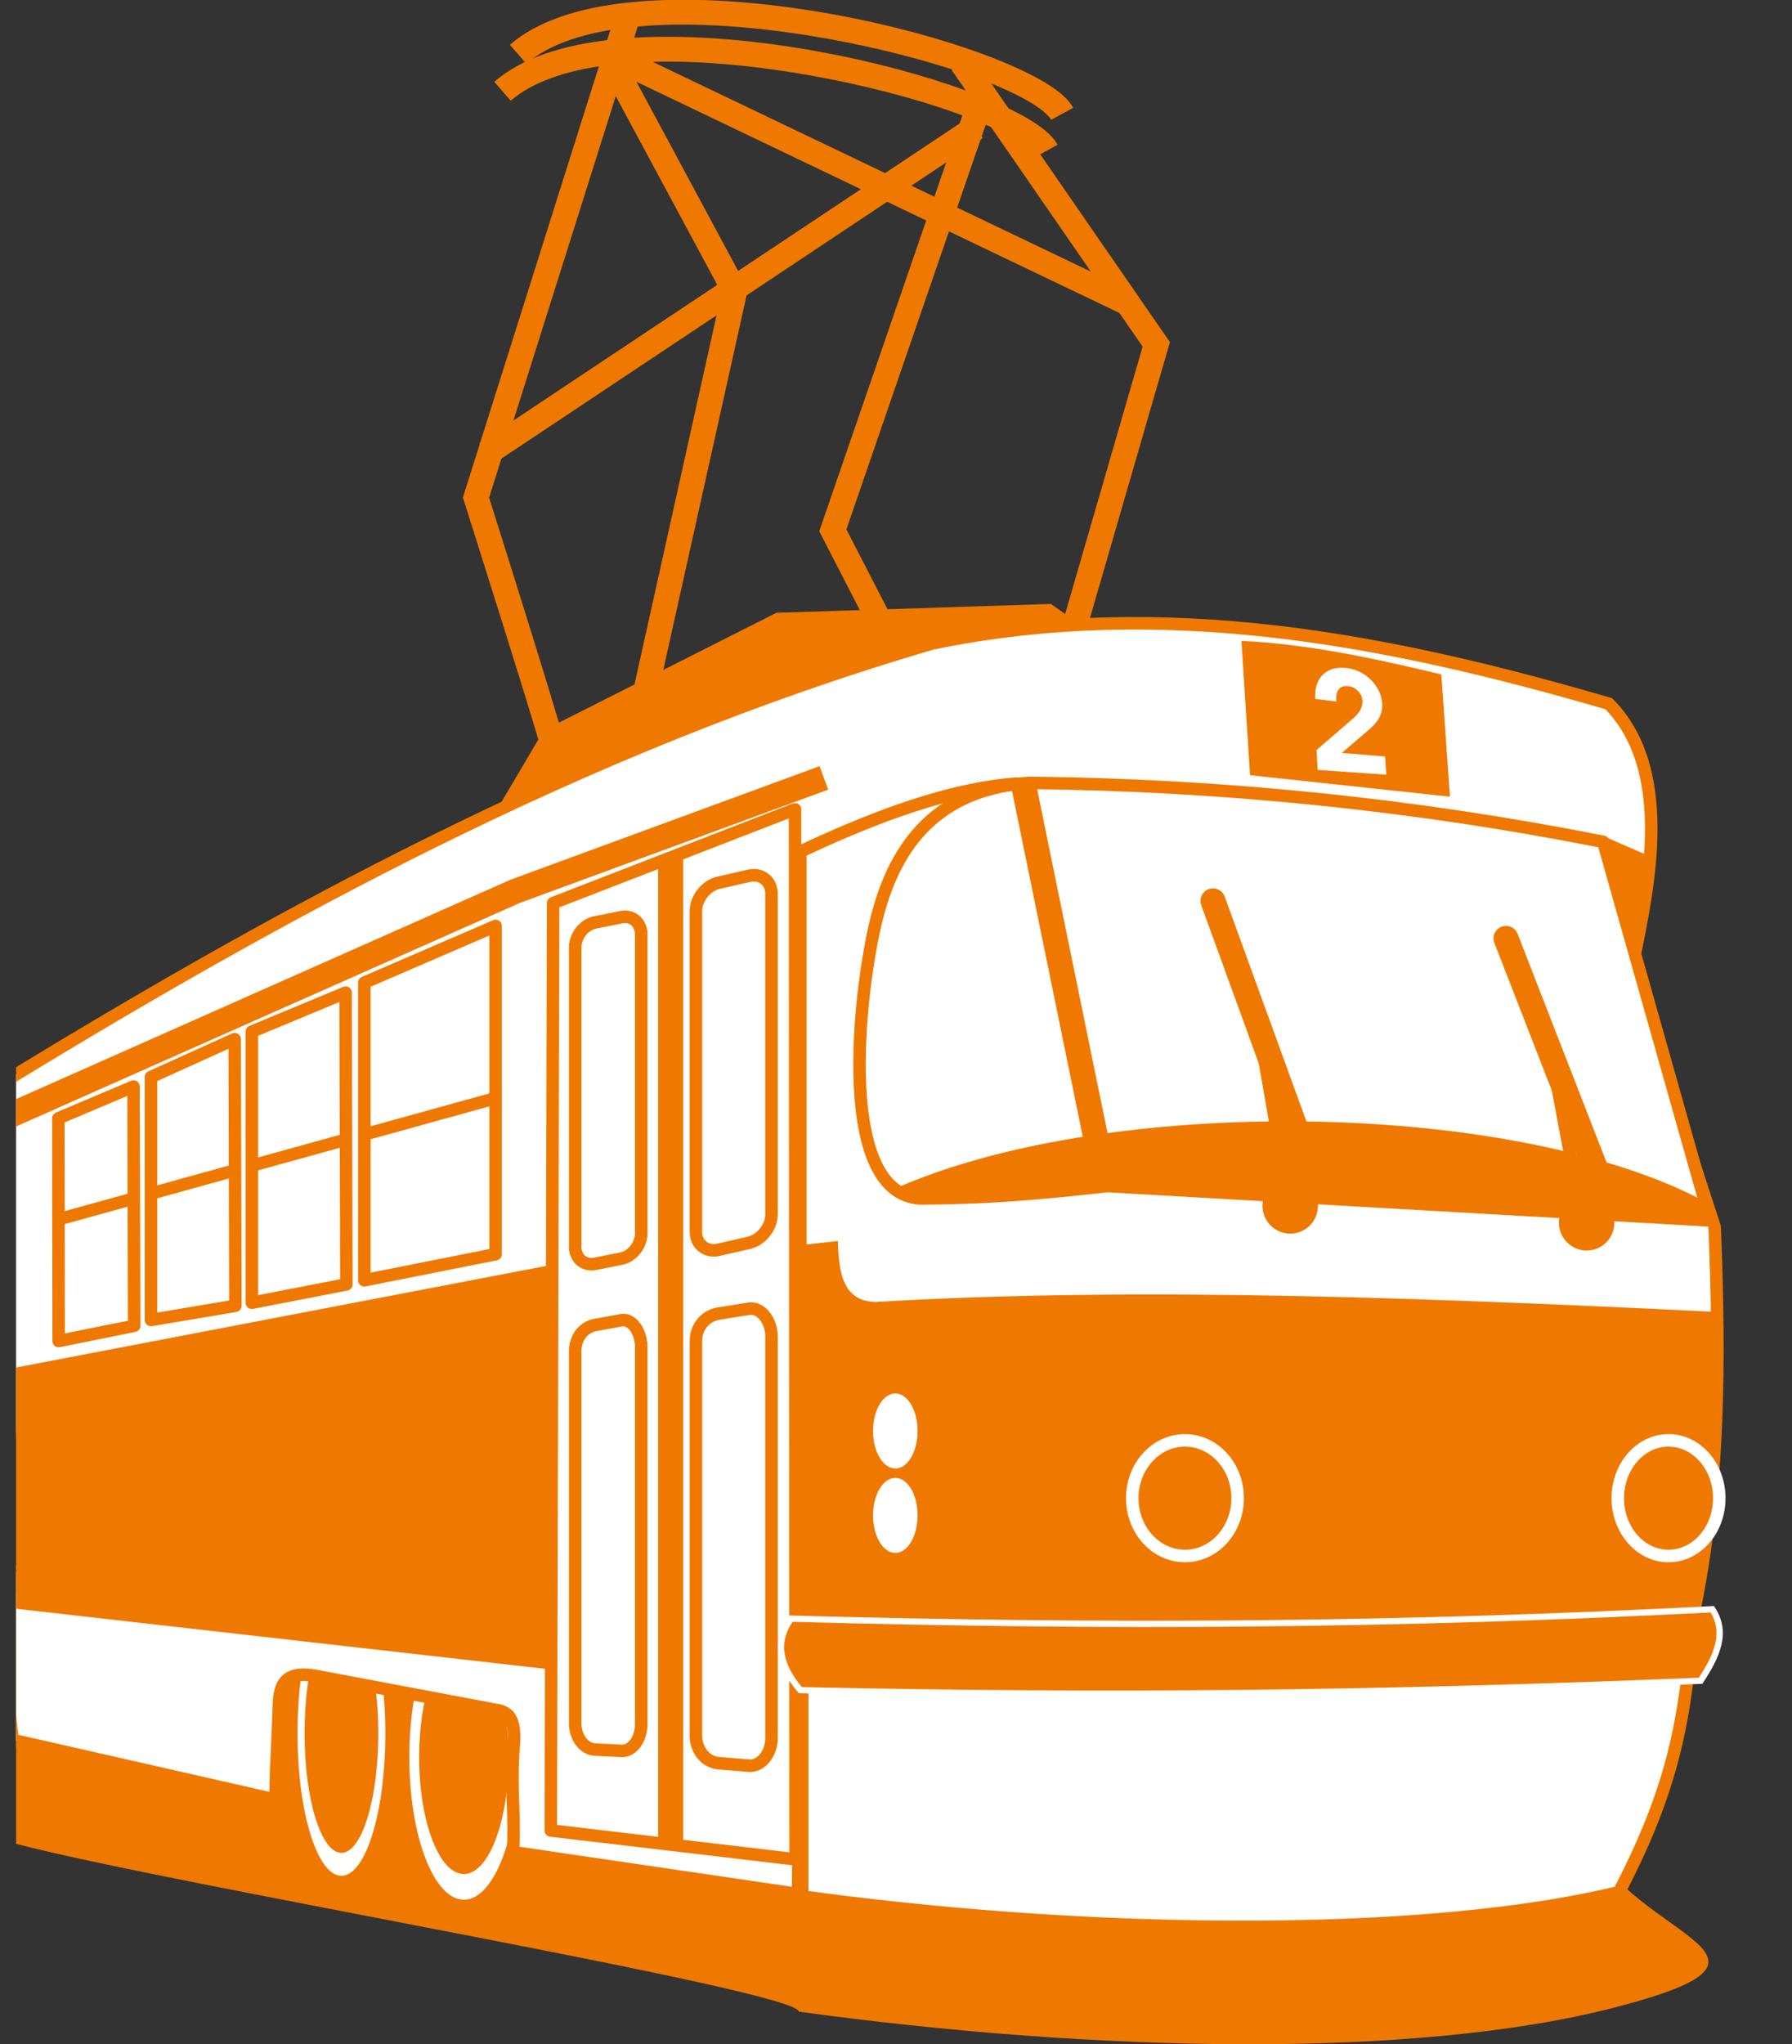 <?xml version="1.0" encoding="UTF-8" standalone="no"?>
<!-- Generator: Adobe Illustrator 10.0, SVG Export Plug-In . SVG Version: 3.0.0 Build 76)  --><svg:svg enable-background="new 0 0 286.021 326.102" height="326.102" i:pageBounds="0 840 592 0" i:rulerOrigin="0 0" i:viewOrigin="153.4893 581.5508" id="svg2" inkscape:version="0.42+devel" overflow="visible" sodipodi:docbase="C:\Documents and Settings\Lumen 2\Desktop" sodipodi:docname="tramway.svg" sodipodi:version="0.32" space="preserve" viewBox="0 0 286.021 326.102" width="286.021" xmlns:cc="http://web.resource.org/cc/" xmlns:dc="http://purl.org/dc/elements/1.1/" xmlns:i="http://ns.adobe.com/AdobeIllustrator/10.0/" xmlns:inkscape="http://www.inkscape.org/namespaces/inkscape" xmlns:ns="http://ns.adobe.com/Variables/1.0/" xmlns:ns0="http://ns.adobe.com/SaveForWeb/1.0/" xmlns:pdf="http://ns.adobe.com/pdf/1.3/" xmlns:rdf="http://www.w3.org/1999/02/22-rdf-syntax-ns#" xmlns:sodipodi="http://inkscape.sourceforge.net/DTD/sodipodi-0.dtd" xmlns:svg="http://www.w3.org/2000/svg" xmlns:x="adobe:ns:meta/" xmlns:xap="http://ns.adobe.com/xap/1.0/" xmlns:xlink="http://www.w3.org/1999/xlink">
  <svg:rect x="0" y="0" width="286.021" height="326.102" fill="#333333" stroke="none"/>
  <svg:defs id="defs237"></svg:defs>
  <sodipodi:namedview bordercolor="#666666" borderopacity="1.0" id="base" inkscape:current-layer="svg2" inkscape:cx="286.64954" inkscape:cy="57.207086" inkscape:pageopacity="0.0" inkscape:pageshadow="2" inkscape:window-height="1144" inkscape:window-width="1600" inkscape:window-x="-4" inkscape:window-y="-4" inkscape:zoom="0.70603027" pagecolor="#ffffff"/>
  <svg:g i:dimmedPercent="50" i:layer="yes" i:rgbTrio="#4F008000FFFF" id="Layer_1">
    <svg:path d="M 127.498,278.632 C 174.811,282.402 205.916,296.989 253.229,293.219 C 261.079,309.472 289.955,311.86 257.871,320.201 C 225.788,328.543 174.53,327.36 127.498,320.902 C 127.498,317.522 26.935,300.558 2.571,294.134 L 2.571,254.221 C 5.353,252.533 9.019,251.492 13.825,251.395 C 49.115,250.688 127.498,284.942 127.498,278.632 z " i:knockout="Off" id="path7" style="fill:#ef7900"/>
    <svg:path d="M 86.876,121.421 C 86.876,120.313 74.111,80.097 74.075,79.981 L 73.881,79.37 L 74.068,78.779 L 98.141,2.496 L 101.954,3.699 L 78.065,79.391 C 79.676,84.477 90.876,119.9 90.876,121.421 L 86.876,121.421 z " i:knockout="Off" id="path9" style="fill:#ef7900"/>
    <svg:path d="M 100.139,114.274 L 115.167,46.718 L 95.865,10.842 L 99.381,8.951 L 119.031,45.477 L 119.381,46.126 L 119.22,46.852 L 104.03,115.133 L 100.139,114.274 z " i:knockout="Off" id="path11" style="fill:#ef7900"/>
    <svg:path d="M 155.17,8.902 L 186.195,53.803 L 186.732,54.58 L 186.467,55.49 L 171.813,106.023 L 167.985,104.914 L 182.376,55.291 L 151.889,11.167 L 155.17,8.902 z " i:knockout="Off" id="path13" style="fill:#ef7900"/>
    <svg:path d="M 141.48,105.56 L 131.155,85.511 L 130.762,84.748 L 131.036,83.948 L 154.684,15.289 L 158.465,16.587 L 135.093,84.446 L 145.025,103.731 L 141.48,105.56 z " i:knockout="Off" id="path15" style="fill:#ef7900"/>
    <svg:path d="M 100.48,8.1 L 181.417,46.824 L 179.698,50.418 L 98.762,11.693 L 100.48,8.1 z " i:knockout="Off" id="path17" style="fill:#ef7900"/>
    <svg:path d="M 76.509,70.705 L 154.649,18.708 L 156.852,22.036 L 78.712,74.033 L 76.509,70.705 z " i:knockout="Off" id="path19" style="fill:#ef7900"/>
    <svg:path d="M 128.039,260.262 C 175.352,264.033 222.665,264.033 269.978,260.262 C 268.991,276.515 265.765,287.701 258.412,301.832 C 228.112,309.246 175.071,308.991 128.039,302.533 C 128.039,287.146 128.039,275.648 128.039,260.262 z " i:knockout="Off" id="path21" style="fill:#ffffff"/>
    <svg:path d="M 128.174,259.271 C 175.415,263.033 222.658,263.031 269.901,259.266 C 270.451,259.223 270.932,259.634 270.975,260.184 C 270.98,260.244 270.978,260.301 270.973,260.359 C 270.473,268.542 269.41,275.458 267.543,282.113 C 265.674,288.782 263.005,295.172 259.299,302.294 C 259.152,302.578 258.885,302.761 258.593,302.815 L 258.444,302.851 C 254.15,303.894 249.422,304.783 244.338,305.523 C 239.248,306.263 233.798,306.856 228.07,307.305 C 198.686,309.611 161.744,308.168 127.906,303.523 C 127.406,303.456 127.043,303.026 127.043,302.535 L 127.039,302.535 L 127.039,260.264 C 127.039,259.712 127.487,259.264 128.039,259.264 C 128.084,259.262 128.13,259.265 128.174,259.271 z M 268.908,261.348 C 222.285,265.003 175.661,265.001 129.039,261.343 L 129.039,301.662 C 162.498,306.194 198.905,307.588 227.913,305.311 C 233.613,304.864 239.02,304.276 244.056,303.543 C 249,302.824 253.584,301.967 257.733,300.969 C 261.272,294.122 263.829,287.968 265.622,281.573 C 267.363,275.36 268.392,268.903 268.908,261.348 z " i:knockout="Off" id="path23" style="fill:#ef7900"/>
    <svg:path d="M 178.705,104.119 L 167.748,96.343 L 123.916,97.757 L 86.801,116.491 L 77.611,132.045 L 178.705,104.119 z " i:knockout="Off" id="path25" style="fill:#ef7900"/>
    <svg:path d="M 54.497,253.762 C 58.369,253.762 61.508,263.94 61.508,276.494 C 61.508,289.05 58.369,299.227 54.497,299.227 C 50.625,299.227 47.486,289.049 47.486,276.494 C 47.486,263.939 50.625,253.762 54.497,253.762" i:knockout="Off" id="path27" style="fill:#ffffff"/>
    <svg:path d="M 54.497,257.413 C 57.747,257.413 60.382,265.956 60.382,276.494 C 60.382,287.032 57.747,295.575 54.497,295.575 C 51.247,295.575 48.612,287.032 48.612,276.494 C 48.612,265.956 51.247,257.413 54.497,257.413" i:knockout="Off" id="path29" style="fill:#ef7900"/>
    <svg:path d="M 74.043,257.586 C 78.854,257.586 82.754,267.764 82.754,280.318 C 82.754,292.874 78.854,303.051 74.043,303.051 C 69.232,303.051 65.332,292.873 65.332,280.318 C 65.332,267.764 69.232,257.586 74.043,257.586" i:knockout="Off" id="path31" style="fill:#ffffff"/>
    <svg:path d="M 74.043,261.687 C 77.986,261.687 81.183,270.029 81.183,280.319 C 81.183,290.61 77.987,298.952 74.043,298.952 C 70.099,298.952 66.903,290.61 66.903,280.319 C 66.903,270.028 70.1,261.687 74.043,261.687" i:knockout="Off" id="path33" style="fill:#ef7900"/>
    <svg:path d="M 2.571,250.665 L 127.795,261.41 L 127.369,302.138 L 81.872,295.452 C 82.236,289.85 81.54,285.986 81.903,279.681 C 82.239,276.175 82.227,273.586 79.779,272.882 C 70.006,271.041 60.233,269.199 50.46,267.359 C 45.645,266.502 44.607,268.484 44.512,272.033 C 44.292,279.161 44.006,281.774 43.972,287.085 L 2.572,277.683 L 2.572,250.665 L 2.571,250.665 z " i:knockout="Off" id="path35" style="fill:#ffffff"/>
    <svg:path d="M 2.571,249.662 L 127.876,260.414 C 128.426,260.459 128.836,260.942 128.79,261.492 L 128.79,261.504 L 128.365,302.147 C 128.361,302.697 127.911,303.139 127.361,303.134 C 127.315,303.134 127.269,303.13 127.225,303.123 L 127.224,303.127 L 81.727,296.44 C 81.198,296.363 80.827,295.882 80.877,295.355 C 81.052,292.631 80.975,290.324 80.894,287.939 C 80.809,285.434 80.721,282.843 80.907,279.626 C 80.909,279.6 80.912,279.573 80.915,279.548 C 81.071,277.903 81.147,276.485 80.912,275.45 C 80.73,274.649 80.325,274.089 79.533,273.851 L 50.288,268.34 L 50.288,268.342 C 48.23,267.976 47.04,268.159 46.403,268.765 C 45.76,269.377 45.549,270.535 45.507,272.055 L 45.507,272.059 L 45.506,272.071 L 45.506,272.084 C 45.411,275.159 45.307,277.351 45.215,279.282 C 45.089,281.923 44.986,284.087 44.967,287.088 C 44.965,287.639 44.517,288.082 43.967,288.08 C 43.893,288.08 43.821,288.071 43.752,288.056 L 43.752,288.058 L 2.57,278.704 L 2.57,273.422 L 2.933,276.741 L 42.988,285.839 C 43.024,283.371 43.114,281.456 43.222,279.189 C 43.316,277.219 43.422,274.984 43.514,272.005 C 43.57,269.98 43.924,268.371 45.027,267.32 C 46.136,266.262 47.873,265.882 50.631,266.374 L 50.631,266.376 L 50.643,266.378 L 79.9,271.891 C 79.952,271.897 80.002,271.908 80.052,271.921 C 81.689,272.393 82.508,273.475 82.858,275.013 C 83.152,276.305 83.073,277.907 82.9,279.733 L 82.899,279.736 C 82.717,282.889 82.803,285.424 82.886,287.877 C 82.96,290.063 83.032,292.183 82.919,294.597 L 126.385,300.985 L 126.788,262.328 L 2.571,251.669 L 2.571,249.662 z " i:knockout="Off" id="path37" style="fill:#ef7900"/>
    <svg:path d="M 2.571,228.443 L 134.551,216.288 L 259.53,164.069 C 257.311,158.259 271.508,127.183 256.775,112.263 C 221.959,102.104 185.974,95.002 148.831,102.636 C 96.241,118.018 48.931,143.16 2.571,171.404 L 2.571,228.443 L 2.571,228.443 z " i:knockout="Off" id="path39" style="fill:#ffffff"/>
    <svg:g id="g41">
      <svg:defs id="defs43">
        <svg:path d="M 2.571,228.443 L 134.551,216.288 L 259.53,164.069 C 257.311,158.259 271.508,127.183 256.775,112.263 C 221.959,102.104 185.974,95.002 148.831,102.636 C 96.241,118.018 48.931,143.16 2.571,171.404 L 2.571,228.443 L 2.571,228.443 z " id="XMLID_1_"/>
      </svg:defs>
      <svg:clipPath id="XMLID_2_">
        <svg:use height="326.102" id="use47" width="286.021" x="0" xlink:href="#XMLID_1_" y="0"/>
      </svg:clipPath>
      <svg:g i:knockout="Off" id="g49">
        <svg:g i:knockout="Off" id="_269603680">
          <svg:path clip-path="url(#XMLID_2_)" d="M 256.429,133.604 L 277.979,142.975 L 268.395,165.015 L 246.845,155.644 L 256.429,133.604 z " i:knockout="Off" id="_269602280" style="fill:#ef7900"/>
        </svg:g>
      </svg:g>
    </svg:g>
    <svg:path d="M 2.571,228.443 L 134.551,216.288 L 259.53,164.069 C 257.311,158.259 271.508,127.183 256.775,112.263 C 221.959,102.104 185.974,95.002 148.831,102.636 C 96.241,118.018 48.931,143.16 2.571,171.404 L 2.571,228.443 L 2.571,228.443 z " i:knockout="Off" id="path53" style="fill:none"/>
    <svg:path d="M 2.571,227.443 L 134.301,215.31 L 258.366,163.473 C 258.059,161.212 258.844,157.408 259.812,152.702 C 262.24,140.91 265.889,123.177 256.236,113.144 C 238.965,108.113 221.406,103.843 203.561,101.769 C 185.675,99.691 167.507,99.821 149.066,103.605 C 121.192,111.761 94.795,122.67 69.228,135.335 C 46.497,146.596 24.428,159.241 2.57,172.57 L 2.57,170.236 C 24.143,157.106 45.924,144.653 68.345,133.546 C 94.011,120.831 120.529,109.875 148.552,101.679 L 148.63,101.659 C 167.318,97.818 185.704,97.682 203.787,99.784 C 221.835,101.882 239.59,106.21 257.051,111.305 L 257.302,111.379 L 257.485,111.563 C 268.103,122.317 264.294,140.821 261.765,153.1 C 260.71,158.221 259.89,162.207 260.46,163.712 L 260.46,163.716 L 260.462,163.721 L 260.799,164.619 L 259.911,164.99 L 134.932,217.208 L 134.799,217.264 L 134.639,217.279 L 2.571,229.443 L 2.571,227.443 z " i:knockout="Off" id="path55" style="fill:#ef7900"/>
    <svg:path d="M 88.122,201.763 L 2.571,218.151 L 2.571,256.631 L 88.802,266.415 L 88.122,201.763 z " i:knockout="Off" id="path57" style="fill:#ef7900"/>
    <svg:path d="M 273.674,195.72 C 274.547,217.297 274.423,237.877 270.307,257.458 C 222.787,259.331 175.268,260.329 127.747,258.206 C 127.747,217.172 127.747,176.887 127.747,135.852 C 142.028,129.117 152.879,125.749 162.171,125.001 C 193.103,127.869 222.88,131.893 253.812,134.761 C 260.547,155.465 266.939,175.016 273.674,195.72 z " i:knockout="Off" id="path59" style="fill:#ffffff"/>
    <svg:g id="g61">
      <svg:defs id="defs63">
        <svg:path d="M 273.674,195.72 C 274.547,217.297 274.423,237.877 270.307,257.458 C 222.787,259.331 175.268,260.329 127.747,258.206 C 127.747,217.172 127.747,176.887 127.747,135.852 C 142.028,129.117 152.879,125.749 162.171,125.001 C 193.103,127.869 222.88,131.893 253.812,134.761 C 260.547,155.465 266.939,175.016 273.674,195.72 z " id="XMLID_3_"/>
      </svg:defs>
      <svg:clipPath id="XMLID_4_">
        <svg:use height="326.102" id="use67" width="286.021" x="0" xlink:href="#XMLID_3_" y="0"/>
      </svg:clipPath>
      <svg:g i:knockout="Off" id="g69">
        <svg:g i:knockout="Off" id="_189020576">
          <svg:path clip-path="url(#XMLID_4_)" d="M 123.631,199.087 C 126.998,198.713 130.366,198.339 133.734,197.965 C 133.851,203.086 134.594,207.58 139.72,207.694 C 182.443,205.154 229.921,207.091 279.661,209.564 L 286.021,263.446 L 106.418,265.691 C 112.156,243.489 117.894,221.288 123.631,199.087 z " i:knockout="Off" id="_189020856" style="fill:#ef7900"/>
        </svg:g>
      </svg:g>
    </svg:g>
    <svg:path d="M 273.674,195.72 C 274.547,217.297 274.423,237.877 270.307,257.458 C 222.787,259.331 175.268,260.329 127.747,258.206 C 127.747,217.172 127.747,176.887 127.747,135.852 C 142.028,129.117 152.879,125.749 162.171,125.001 C 193.103,127.869 222.88,131.893 253.812,134.761 C 260.547,155.465 266.939,175.016 273.674,195.72 z " i:knockout="Off" id="path73" style="fill:none"/>
    <svg:path d="M 274.672,195.72 C 275.108,206.518 275.294,217.07 274.858,227.376 C 274.419,237.721 273.353,247.816 271.284,257.661 C 271.188,258.118 270.794,258.435 270.346,258.453 L 270.346,258.454 C 246.592,259.391 222.825,260.107 199.034,260.326 C 175.249,260.545 151.47,260.263 127.703,259.202 C 127.168,259.18 126.75,258.737 126.75,258.206 L 126.746,258.206 L 126.746,135.852 C 126.746,135.43 127.009,135.069 127.379,134.922 C 134.54,131.547 140.848,129.013 146.533,127.228 C 152.265,125.427 157.373,124.384 162.092,124.005 C 162.173,123.998 162.252,124.003 162.329,124.015 C 177.877,125.458 192.989,127.173 208.1,128.889 C 223.321,130.617 238.541,132.345 253.901,133.769 C 254.309,133.806 254.638,134.086 254.757,134.454 L 254.76,134.453 C 258.127,144.805 261.409,154.869 264.692,164.932 C 267.973,174.995 271.255,185.06 274.623,195.411 C 274.656,195.513 274.671,195.617 274.672,195.72 z M 272.865,227.298 C 273.298,217.084 273.115,206.617 272.683,195.902 C 269.33,185.595 266.061,175.572 262.792,165.549 C 259.576,155.687 256.359,145.825 253.063,135.692 C 237.722,134.261 222.801,132.567 207.881,130.874 C 192.693,129.149 177.505,127.426 162.181,126.003 C 157.627,126.376 152.685,127.39 147.126,129.135 C 141.66,130.852 135.605,133.274 128.745,136.486 L 128.745,257.254 C 152.181,258.28 175.602,258.552 199.017,258.336 C 222.486,258.121 245.981,257.415 269.486,256.494 C 271.431,246.996 272.442,237.265 272.865,227.298 z " i:knockout="Off" id="path75" style="fill:#ef7900"/>
    <svg:path d="M 205.933,187.945 C 208.375,187.945 210.356,189.925 210.356,192.369 C 210.356,194.811 208.376,196.792 205.933,196.792 C 203.49,196.792 201.509,194.812 201.509,192.369 C 201.509,189.926 203.489,187.945 205.933,187.945" i:knockout="Off" id="path77" style="fill:#ef7900"/>
    <svg:path d="M 253.246,190.638 C 255.688,190.638 257.669,192.618 257.669,195.062 C 257.669,197.506 255.689,199.486 253.246,199.486 C 250.803,199.486 248.822,197.506 248.822,195.062 C 248.822,192.618 250.803,190.638 253.246,190.638" i:knockout="Off" id="path79" style="fill:#ef7900"/>
    <svg:path d="M 164.316,124.885 C 195.396,125.22 225.921,128.358 255.892,134.297 C 261.582,154.429 267.274,174.561 272.965,194.693 C 240.888,192.862 208.811,191.032 176.733,189.202 C 165.609,190.429 158.23,191.091 147.106,191.191 C 132.761,190.74 137.353,155.442 140.258,145.279 C 143.599,133.226 150.995,125.727 164.316,124.885 z " i:knockout="Off" id="path81" style="fill:#ffffff"/>
    <svg:g id="g83">
      <svg:defs id="defs85">
        <svg:path d="M 164.316,124.885 C 195.396,125.22 225.921,128.358 255.892,134.297 C 261.582,154.429 267.274,174.561 272.965,194.693 C 240.888,192.862 208.811,191.032 176.733,189.202 C 165.609,190.429 158.23,191.091 147.106,191.191 C 132.761,190.74 137.353,155.442 140.258,145.279 C 143.599,133.226 150.995,125.727 164.316,124.885 z " id="XMLID_5_"/>
      </svg:defs>
      <svg:clipPath id="XMLID_6_">
        <svg:use height="326.102" id="use89" width="286.021" x="0" xlink:href="#XMLID_5_" y="0"/>
      </svg:clipPath>
      <svg:g i:knockout="Off" id="g91">
        <svg:g i:knockout="Off" id="_189021432">
          <svg:path clip-path="url(#XMLID_6_)" d="M 205.388,178.882 C 249.507,178.882 285.274,191.613 285.274,207.319 C 285.274,223.025 249.507,235.757 205.388,235.757 C 161.268,235.757 125.502,223.026 125.502,207.319 C 125.502,191.613 161.268,178.882 205.388,178.882" i:knockout="Off" id="_189022128" style="fill:#ef7900"/>
          <svg:path clip-path="url(#XMLID_6_)" d="M 164.287,119.77 L 179.261,192.916 L 175.355,193.714 L 160.381,120.568 L 164.287,119.77 z " i:knockout="Off" id="_269243224" style="fill:#ef7900"/>
        </svg:g>
      </svg:g>
    </svg:g>
    <svg:path d="M 164.316,124.885 C 195.396,125.22 225.921,128.358 255.892,134.297 C 261.582,154.429 267.274,174.561 272.965,194.693 C 240.888,192.862 208.811,191.032 176.733,189.202 C 165.609,190.429 158.23,191.091 147.106,191.191 C 132.761,190.74 137.353,155.442 140.258,145.279 C 143.599,133.226 150.995,125.727 164.316,124.885 z " i:knockout="Off" id="path96" style="fill:none"/>
    <svg:path d="M 164.383,123.89 C 179.944,124.059 195.358,124.929 210.622,126.497 C 225.928,128.07 241.082,130.344 256.084,133.316 C 256.467,133.391 256.755,133.675 256.854,134.027 L 273.927,194.422 C 274.076,194.953 273.767,195.504 273.236,195.652 C 273.11,195.688 272.982,195.698 272.859,195.684 L 176.764,190.202 C 171.22,190.812 166.602,191.283 161.992,191.613 C 157.372,191.944 152.728,192.135 147.116,192.186 L 147.077,192.186 C 146.31,192.162 145.595,192.051 144.93,191.861 C 141.2,190.795 138.91,187.329 137.618,182.66 C 136.389,178.213 136.058,172.636 136.234,167.057 C 136.511,158.223 138.057,149.347 139.298,145.003 L 139.315,144.953 C 141.037,138.771 143.813,133.741 147.885,130.13 C 151.984,126.496 157.361,124.323 164.255,123.888 C 164.298,123.886 164.34,123.887 164.383,123.89 z M 210.419,128.481 C 195.198,126.917 179.848,126.05 164.369,125.881 C 157.946,126.288 152.968,128.286 149.205,131.622 C 145.441,134.96 142.859,139.663 141.238,145.476 C 141.233,145.501 141.226,145.526 141.219,145.551 C 140.007,149.793 138.495,158.472 138.224,167.119 C 138.054,172.518 138.368,177.892 139.538,182.128 C 140.648,186.143 142.518,189.094 145.475,189.939 C 145.996,190.087 146.547,190.175 147.128,190.194 C 152.626,190.143 157.226,189.952 161.849,189.621 C 166.468,189.291 171.08,188.819 176.623,188.209 L 176.623,188.21 C 176.677,188.205 176.732,188.202 176.787,188.205 L 271.624,193.616 L 255.1,135.159 C 240.328,132.25 225.435,130.024 210.419,128.481 z " i:knockout="Off" id="path98" style="fill:#ef7900"/>
    <svg:path d="M 198.144,102.235 C 208.778,102.736 219.413,105.033 230.048,107.587 C 230.506,114.088 230.966,120.59 231.426,127.091 C 220.791,125.948 210.156,124.806 199.522,123.663 C 199.062,116.776 198.603,109.121 198.144,102.235 z " i:knockout="Off" id="path100" style="fill:#ef7900"/>
    <svg:path d="M 221.263,123.58 C 219.516,123.458 217.74,123.334 215.931,123.208 C 214.09,123.079 212.215,122.948 210.309,122.815 C 210.251,121.758 210.194,120.703 210.135,119.646 C 211.135,118.784 212.122,117.932 213.099,117.088 C 214.065,116.255 215.02,115.432 215.963,114.618 C 216.492,114.159 216.887,113.695 217.138,113.227 C 217.389,112.76 217.499,112.297 217.471,111.839 C 217.435,111.236 217.208,110.713 216.795,110.268 C 216.38,109.822 215.866,109.554 215.242,109.469 C 214.577,109.378 214.074,109.523 213.733,109.898 C 213.389,110.275 213.238,110.851 213.283,111.625 C 213.288,111.718 213.294,111.812 213.299,111.906 C 212.743,111.838 212.185,111.769 211.625,111.699 C 211.063,111.63 210.496,111.558 209.927,111.489 C 209.927,111.473 209.926,111.458 209.925,111.44 C 209.831,109.729 210.274,108.424 211.247,107.537 C 211.729,107.098 212.298,106.802 212.949,106.645 C 213.595,106.491 214.326,106.471 215.137,106.593 C 215.883,106.705 216.572,106.931 217.203,107.262 C 217.831,107.592 218.407,108.031 218.928,108.577 C 219.961,109.662 220.521,110.886 220.609,112.256 C 220.657,113.013 220.511,113.725 220.176,114.4 C 219.837,115.085 219.282,115.738 218.519,116.383 C 217.805,116.987 217.095,117.605 216.374,118.22 C 215.646,118.841 214.911,119.468 214.172,120.101 C 215.356,120.201 216.527,120.299 217.684,120.396 C 218.829,120.493 219.959,120.587 221.079,120.682 C 221.14,121.648 221.201,122.615 221.263,123.58 z " i:knockout="Off" id="path102" style="fill:#ffffff"/>
    <svg:path d="M 142.9,222.286 C 144.864,222.286 146.455,224.966 146.455,228.272 C 146.455,231.578 144.864,234.259 142.9,234.259 C 140.937,234.259 139.345,231.578 139.345,228.272 C 139.345,224.966 140.938,222.286 142.9,222.286" i:knockout="Off" id="path104" style="fill:#ffffff"/>
    <svg:path d="M 142.9,235.756 C 144.864,235.756 146.455,238.437 146.455,241.743 C 146.455,245.049 144.864,247.729 142.9,247.729 C 140.937,247.729 139.345,245.048 139.345,241.743 C 139.346,238.437 140.938,235.756 142.9,235.756" i:knockout="Off" id="path106" style="fill:#ffffff"/>
    <svg:path d="M 58.15,156.755 L 79.104,147.707 L 79.104,200.068 L 58.15,204.234 L 58.15,156.755 z " i:knockout="Off" id="path108" style="fill:#ffffff"/>
    <svg:g id="g110">
      <svg:defs id="defs112">
        <svg:path d="M 58.15,156.755 L 79.104,147.707 L 79.104,200.069 L 58.15,204.234 L 58.15,156.755 z " id="XMLID_7_"/>
      </svg:defs>
      <svg:clipPath id="XMLID_8_">
        <svg:use height="326.102" id="use116" width="286.021" x="0" xlink:href="#XMLID_7_" y="0"/>
      </svg:clipPath>
      <svg:g i:knockout="Off" id="g118">
        <svg:g i:knockout="Off" id="_188564696">
          <svg:path clip-path="url(#XMLID_8_)" d="M 9.616,193.374 L 85.299,172.431 L 85.83,174.353 L 10.147,195.296 L 9.616,193.374 z " i:knockout="Off" id="_269598728" style="fill:#ef7900"/>
        </svg:g>
      </svg:g>
    </svg:g>
    <svg:path d="M 58.15,156.755 L 79.104,147.707 L 79.104,200.068 L 58.15,204.234 L 58.15,156.755 z " i:knockout="Off" id="path122" style="fill:none"/>
    <svg:path d="M 57.777,155.827 L 78.709,146.788 C 79.216,146.57 79.805,146.805 80.022,147.311 C 80.077,147.44 80.103,147.575 80.103,147.707 L 80.104,147.707 L 80.104,147.726 L 80.104,200.07 C 80.104,200.576 79.728,200.995 79.24,201.061 L 58.342,205.214 C 57.8,205.319 57.276,204.967 57.17,204.425 C 57.157,204.361 57.152,204.297 57.152,204.234 L 57.15,204.234 L 57.15,156.755 C 57.15,156.335 57.41,155.976 57.777,155.827 z M 78.104,149.227 L 59.151,157.412 L 59.151,203.017 L 78.104,199.249 L 78.104,149.227 z " i:knockout="Off" id="path124" style="fill:#ef7900"/>
    <svg:path d="M 40.19,164.574 L 55.157,158.347 L 55.286,204.884 L 40.19,207.819 L 40.19,164.574 z " i:knockout="Off" id="path126" style="fill:#ffffff"/>
    <svg:g id="g128">
      <svg:defs id="defs130">
        <svg:path d="M 40.19,164.574 L 55.157,158.347 L 55.286,204.884 L 40.19,207.819 L 40.19,164.574 z " id="XMLID_9_"/>
      </svg:defs>
      <svg:clipPath id="XMLID_10_">
        <svg:use height="326.102" id="use134" width="286.021" x="0" xlink:href="#XMLID_9_" y="0"/>
      </svg:clipPath>
      <svg:g i:knockout="Off" id="g136">
        <svg:g i:knockout="Off" id="_189400192">
          <svg:path clip-path="url(#XMLID_10_)" d="M 9.616,193.374 L 85.299,172.431 L 85.83,174.353 L 10.147,195.296 L 9.616,193.374 z " i:knockout="Off" id="_189004272" style="fill:#ef7900"/>
        </svg:g>
      </svg:g>
    </svg:g>
    <svg:path d="M 40.19,164.574 L 55.157,158.347 L 55.286,204.884 L 40.19,207.819 L 40.19,164.574 z " i:knockout="Off" id="path140" style="fill:none"/>
    <svg:path d="M 39.851,163.635 L 54.775,157.426 C 55.284,157.215 55.868,157.456 56.08,157.965 C 56.143,158.115 56.166,158.272 56.154,158.424 L 56.283,204.885 C 56.283,205.371 55.935,205.777 55.474,205.864 L 55.475,205.866 L 40.378,208.8 C 39.836,208.904 39.314,208.549 39.21,208.007 C 39.197,207.944 39.192,207.882 39.192,207.819 L 39.19,207.819 L 39.19,164.574 C 39.19,164.142 39.466,163.773 39.851,163.635 z M 54.165,159.842 L 41.19,165.239 L 41.19,206.608 L 54.288,204.061 L 54.165,159.842 z " i:knockout="Off" id="path142" style="fill:#ef7900"/>
    <svg:path d="M 24.101,171.805 L 37.455,165.767 L 37.571,208.302 L 24.1,210.566 L 24.1,171.805 L 24.101,171.805 z " i:knockout="Off" id="path144" style="fill:#ffffff"/>
    <svg:g id="g146">
      <svg:defs id="defs148">
        <svg:path d="M 24.101,171.805 L 37.455,165.767 L 37.571,208.301 L 24.1,210.566 L 24.1,171.805 L 24.101,171.805 z " id="XMLID_11_"/>
      </svg:defs>
      <svg:clipPath id="XMLID_12_">
        <svg:use height="326.102" id="use152" width="286.021" x="0" xlink:href="#XMLID_11_" y="0"/>
      </svg:clipPath>
      <svg:g i:knockout="Off" id="g154">
        <svg:g i:knockout="Off" id="_189019920">
          <svg:path clip-path="url(#XMLID_12_)" d="M 9.616,193.374 L 85.299,172.431 L 85.83,174.353 L 10.147,195.296 L 9.616,193.374 z " i:knockout="Off" id="_269600880" style="fill:#ef7900"/>
        </svg:g>
      </svg:g>
    </svg:g>
    <svg:path d="M 24.101,171.805 L 37.455,165.767 L 37.571,208.302 L 24.1,210.566 L 24.1,171.805 L 24.101,171.805 z " i:knockout="Off" id="path158" style="fill:none"/>
    <svg:path d="M 23.734,170.875 L 37.045,164.857 C 37.548,164.63 38.139,164.854 38.365,165.357 C 38.436,165.514 38.464,165.681 38.451,165.841 L 38.567,208.301 C 38.567,208.795 38.207,209.206 37.734,209.283 L 37.735,209.285 L 24.264,211.55 C 23.72,211.64 23.206,211.273 23.116,210.73 C 23.106,210.674 23.103,210.62 23.103,210.565 L 23.1,210.565 L 23.1,171.805 C 23.101,171.383 23.363,171.021 23.734,170.875 z M 36.464,167.312 L 25.101,172.45 L 25.101,209.387 L 36.573,207.458 L 36.464,167.312 z " i:knockout="Off" id="path160" style="fill:#ef7900"/>
    <svg:path d="M 191.726,144.39 C 191.351,143.354 191.886,142.21 192.922,141.834 C 193.957,141.459 195.101,141.994 195.477,143.029 L 210.444,184.188 C 210.819,185.223 210.284,186.368 209.249,186.743 C 208.213,187.119 207.069,186.584 206.694,185.548 L 191.726,144.39 z " i:knockout="Off" id="path162" style="fill:#ef7900"/>
    <svg:path d="M 206.934,192.558 C 207.027,193.102 206.662,193.619 206.118,193.711 C 205.574,193.803 205.057,193.438 204.966,192.895 L 199.353,160.716 C 199.26,160.172 199.625,159.655 200.169,159.563 C 200.713,159.471 201.23,159.836 201.321,160.379 L 206.934,192.558 z " i:knockout="Off" id="path164" style="fill:#ef7900"/>
    <svg:path d="M 238.514,150.415 C 238.117,149.389 238.627,148.233 239.655,147.837 C 240.681,147.441 241.836,147.951 242.233,148.978 L 257.2,187.428 C 257.596,188.454 257.086,189.609 256.059,190.006 C 255.033,190.402 253.877,189.892 253.481,188.865 L 238.514,150.415 z " i:knockout="Off" id="path166" style="fill:#ef7900"/>
    <svg:path d="M 253.701,195.308 C 253.8,195.849 253.441,196.369 252.9,196.468 C 252.358,196.567 251.838,196.208 251.74,195.667 L 246.127,165.605 C 246.028,165.064 246.387,164.544 246.928,164.445 C 247.47,164.345 247.99,164.705 248.088,165.246 L 253.701,195.308 z " i:knockout="Off" id="path168" style="fill:#ef7900"/>
    <svg:path d="M 9.313,178.395 L 21.312,173.327 L 21.416,211.494 L 9.36,213.926 L 9.313,178.395 z " i:knockout="Off" id="path170" style="fill:#ffffff"/>
    <svg:g id="g172">
      <svg:defs id="defs174">
        <svg:path d="M 9.313,178.395 L 21.312,173.326 L 21.416,211.494 L 9.36,213.926 L 9.313,178.395 z " id="XMLID_13_"/>
      </svg:defs>
      <svg:clipPath id="XMLID_14_">
        <svg:use height="326.102" id="use178" width="286.021" x="0" xlink:href="#XMLID_13_" y="0"/>
      </svg:clipPath>
      <svg:g i:knockout="Off" id="g180">
        <svg:g i:knockout="Off" id="_188563840">
          <svg:path clip-path="url(#XMLID_14_)" d="M 0,196.066 L 85.299,172.43 L 85.83,174.352 L 0.531,197.988 L 0,196.066 z " i:knockout="Off" id="_269598168" style="fill:#ef7900"/>
        </svg:g>
      </svg:g>
    </svg:g>
    <svg:path d="M 9.313,178.395 L 21.312,173.327 L 21.416,211.494 L 9.36,213.926 L 9.313,178.395 z " i:knockout="Off" id="path184" style="fill:none"/>
    <svg:path d="M 8.926,177.477 L 20.925,172.408 C 21.432,172.195 22.016,172.433 22.23,172.94 C 22.289,173.079 22.314,173.224 22.308,173.366 L 22.412,211.494 C 22.412,211.99 22.049,212.403 21.573,212.478 L 9.556,214.903 C 9.017,215.01 8.492,214.661 8.384,214.122 C 8.371,214.056 8.364,213.991 8.364,213.927 L 8.316,178.396 C 8.316,177.982 8.568,177.628 8.926,177.477 z M 20.319,174.826 L 10.309,179.055 L 10.354,212.709 L 20.417,210.679 L 20.319,174.826 z " i:knockout="Off" id="path186" style="fill:#ef7900"/>
    <svg:path d="M 132.188,125.967 L 83.017,144.022 L 2.571,179.697 L 2.571,175.327 L 81.459,140.343 L 81.576,140.296 L 130.813,122.217 L 132.188,125.967 z " i:knockout="Off" id="path188" style="fill:#ef7900"/>
    <svg:path d="M 78.896,13.052 C 79.981,12.107 81.212,11.264 82.57,10.516 C 93.487,4.504 112.794,5.011 130.323,8.162 C 147.884,11.317 163.875,17.224 167.97,21.928 C 168.299,22.306 168.575,22.696 168.795,23.095 L 165.295,25.017 C 165.223,24.885 165.107,24.729 164.954,24.553 C 161.374,20.442 146.37,15.094 129.619,12.084 C 112.839,9.068 94.516,8.496 84.491,14.017 C 83.394,14.621 82.399,15.303 81.52,16.069 L 78.896,13.052 z " i:knockout="Off" id="path190" style="fill:#ef7900"/>
    <svg:path d="M 81.386,7.148 C 82.471,6.204 83.701,5.36 85.06,4.613 C 95.977,-1.399 115.283,-0.893 132.813,2.258 C 150.373,5.414 166.364,11.321 170.46,16.025 C 170.788,16.403 171.065,16.793 171.285,17.192 L 167.785,19.114 C 167.712,18.981 167.597,18.826 167.444,18.65 C 163.864,14.539 148.859,9.191 132.109,6.18 C 115.329,3.164 97.006,2.593 86.98,8.114 C 85.883,8.718 84.888,9.4 84.009,10.165 L 81.386,7.148 z " i:knockout="Off" id="path192" style="fill:#ef7900"/>
    <svg:path d="M 189.131,230.772 L 189.129,230.772 L 189.129,230.768 C 187.103,230.768 185.261,231.677 183.921,233.146 C 182.56,234.639 181.717,236.706 181.716,238.99 L 181.72,238.99 L 181.72,238.994 L 181.72,238.997 L 181.716,238.997 C 181.716,241.282 182.56,243.351 183.922,244.845 C 185.261,246.312 187.103,247.22 189.127,247.221 L 189.127,247.217 L 189.131,247.217 L 189.133,247.217 L 189.133,247.221 C 191.159,247.221 193.001,246.312 194.34,244.843 C 195.702,243.35 196.545,241.283 196.546,238.999 L 196.542,238.999 L 196.542,238.994 L 196.542,238.992 L 196.546,238.992 C 196.546,236.707 195.702,234.638 194.339,233.144 C 193.001,231.677 191.159,230.768 189.135,230.768 L 189.135,230.772 L 189.131,230.772 z M 189.129,228.776 L 189.129,228.771 L 189.131,228.771 L 189.135,228.771 L 189.135,228.776 C 191.75,228.777 194.113,229.932 195.816,231.8 C 197.498,233.644 198.538,236.187 198.539,238.991 L 198.543,238.991 L 198.543,238.993 L 198.543,238.998 L 198.539,238.998 C 198.538,241.801 197.498,244.344 195.818,246.186 C 194.114,248.055 191.75,249.212 189.133,249.212 L 189.133,249.216 L 189.131,249.216 L 189.127,249.216 L 189.127,249.212 C 186.512,249.211 184.149,248.055 182.445,246.188 C 180.764,244.345 179.723,241.801 179.723,238.997 L 179.719,238.997 L 179.719,238.994 L 179.719,238.99 L 179.723,238.99 C 179.724,236.186 180.764,233.644 182.444,231.802 C 184.148,229.934 186.512,228.776 189.129,228.776 z " i:knockout="Off" id="path194" style="fill:#ffffff"/>
    <svg:path d="M 88.283,144.062 L 126.892,129.102 L 126.985,296.61 L 87.912,292.007 L 88.283,144.062 z " i:knockout="Off" id="path196" style="fill:#ffffff"/>
    <svg:g id="g198">
      <svg:defs id="defs200">
        <svg:path d="M 88.283,144.062 L 126.892,129.102 L 126.985,296.609 L 87.912,292.007 L 88.283,144.062 z " id="XMLID_15_"/>
      </svg:defs>
      <svg:clipPath id="XMLID_16_">
        <svg:use height="326.102" id="use204" width="286.021" x="0" xlink:href="#XMLID_15_" y="0"/>
      </svg:clipPath>
      <svg:g i:knockout="Off" id="g206">
        <svg:g i:knockout="Off" id="_188564552">
          <svg:path clip-path="url(#XMLID_16_)" d="M 105.042,132.459 C 105.042,131.355 105.938,130.459 107.042,130.459 C 108.146,130.459 109.042,131.355 109.042,132.459 L 109.042,298.654 C 109.042,299.758 108.146,300.654 107.042,300.654 C 105.938,300.654 105.042,299.758 105.042,298.654 L 105.042,132.459 z " i:knockout="Off" id="_189021712" style="fill:#ef7900"/>
        </svg:g>
      </svg:g>
    </svg:g>
    <svg:path d="M 88.283,144.062 L 126.892,129.102 L 126.985,296.61 L 87.912,292.007 L 88.283,144.062 z " i:knockout="Off" id="path210" style="fill:none"/>
    <svg:path d="M 87.925,143.132 L 126.533,128.172 C 127.047,127.974 127.624,128.23 127.822,128.742 C 127.875,128.879 127.896,129.019 127.888,129.156 L 127.982,296.608 C 127.982,297.159 127.536,297.604 126.986,297.604 C 126.947,297.604 126.91,297.602 126.873,297.597 L 126.872,297.6 L 87.799,292.998 C 87.268,292.937 86.882,292.469 86.916,291.94 L 87.288,144.06 C 87.288,143.639 87.553,143.277 87.925,143.132 z M 125.897,130.557 L 89.278,144.745 L 88.91,291.118 L 125.989,295.486 L 125.897,130.557 z " i:knockout="Off" id="path212" style="fill:#ef7900"/>
    <svg:path d="M 94.967,211.375 L 99.181,210.606 C 100.893,210.293 102.341,212.501 102.341,214.815 L 102.341,275.098 C 102.341,277.412 100.916,279.395 99.181,279.308 L 94.967,279.095 C 93.231,279.008 91.806,277.2 91.806,274.886 L 91.806,215.584 C 91.806,213.27 93.254,211.688 94.967,211.375 z " i:knockout="Off" id="path214" style="fill:#ffffff"/>
    <svg:path d="M 94.806,210.392 L 99.001,209.626 L 99.001,209.625 C 99.182,209.592 99.351,209.576 99.506,209.576 C 100.484,209.576 101.354,210.083 102.021,210.893 C 102.606,211.605 103.038,212.57 103.228,213.612 L 103.229,213.612 C 103.302,214.014 103.341,214.42 103.341,214.815 L 103.341,275.098 C 103.341,275.175 103.338,275.286 103.33,275.432 L 103.328,275.46 C 103.259,276.726 102.827,277.895 102.171,278.754 C 101.442,279.708 100.431,280.306 99.291,280.306 L 99.291,280.31 C 99.27,280.31 99.22,280.308 99.134,280.303 L 99.13,280.303 L 99.124,280.303 L 94.92,280.091 L 94.907,280.09 L 94.907,280.091 L 94.874,280.089 L 94.87,280.089 C 94.539,280.068 94.214,280 93.9,279.892 C 93.592,279.785 93.299,279.638 93.028,279.458 C 91.715,278.589 90.805,276.882 90.805,274.886 L 90.805,215.583 L 90.805,215.571 L 90.809,215.571 C 90.81,215.182 90.844,214.812 90.909,214.465 C 90.974,214.109 91.071,213.771 91.194,213.454 C 91.842,211.782 93.226,210.679 94.787,210.393 L 94.806,210.392 z M 99.356,211.586 L 95.198,212.346 L 95.146,212.356 C 94.246,212.52 93.441,213.176 93.053,214.174 C 92.974,214.378 92.911,214.596 92.869,214.825 C 92.825,215.063 92.801,215.313 92.801,215.572 L 92.805,215.572 L 92.805,215.584 L 92.805,274.887 C 92.805,276.196 93.348,277.278 94.129,277.795 C 94.267,277.887 94.41,277.959 94.556,278.01 C 94.695,278.058 94.842,278.088 94.994,278.098 L 95.024,278.1 L 99.196,278.311 L 99.23,278.312 C 99.244,278.313 99.238,278.311 99.29,278.311 L 99.29,278.315 C 99.764,278.315 100.222,278.018 100.583,277.544 C 101.011,276.983 101.293,276.201 101.337,275.34 L 101.337,275.331 C 101.339,275.29 101.34,275.211 101.34,275.099 L 101.34,214.815 C 101.34,214.519 101.315,214.235 101.267,213.972 L 101.268,213.971 L 101.267,213.968 C 101.138,213.259 100.856,212.616 100.48,212.159 C 100.185,211.801 99.843,211.576 99.505,211.576 C 99.446,211.576 99.397,211.579 99.359,211.586 L 99.356,211.586 L 99.356,211.586 z " i:knockout="Off" id="path216" style="fill:#ef7900"/>
    <svg:path d="M 114.693,209.545 L 119.521,208.775 C 121.489,208.462 123.142,210.761 123.142,213.186 L 123.142,277.254 C 123.142,279.679 121.505,281.828 119.521,281.665 L 114.693,281.267 C 112.709,281.104 111.072,279.283 111.072,276.856 L 111.072,213.956 C 111.072,211.53 112.726,209.858 114.693,209.545 z " i:knockout="Off" id="path218" style="fill:#ffffff"/>
    <svg:path d="M 114.537,208.561 L 119.365,207.791 C 119.552,207.762 119.724,207.747 119.883,207.747 L 119.883,207.751 C 120.983,207.751 121.964,208.297 122.71,209.162 L 122.712,209.16 C 123.389,209.947 123.875,211.019 124.059,212.171 C 124.115,212.517 124.143,212.858 124.143,213.187 L 124.143,277.255 C 124.143,277.423 124.135,277.599 124.122,277.776 L 124.121,277.779 L 124.122,277.779 C 124.017,279.057 123.525,280.251 122.792,281.13 C 122.004,282.075 120.934,282.671 119.734,282.671 L 119.734,282.675 C 119.641,282.675 119.543,282.671 119.44,282.662 L 114.613,282.264 L 114.602,282.263 L 114.595,282.263 L 114.587,282.262 L 114.587,282.263 C 114.242,282.232 113.895,282.158 113.553,282.044 C 113.213,281.931 112.895,281.784 112.605,281.609 C 111.113,280.707 110.073,278.963 110.073,276.856 L 110.078,276.856 L 110.078,213.956 L 110.073,213.956 L 110.073,213.943 L 110.078,213.943 C 110.078,213.524 110.117,213.133 110.189,212.776 C 110.196,212.743 110.205,212.71 110.214,212.677 C 110.288,212.338 110.391,212.014 110.518,211.712 C 111.249,209.981 112.794,208.838 114.537,208.561 z M 119.678,209.76 L 114.85,210.53 C 113.768,210.703 112.809,211.412 112.355,212.487 C 112.274,212.679 112.209,212.883 112.162,213.096 C 112.159,213.12 112.155,213.144 112.15,213.167 C 112.098,213.425 112.07,213.686 112.07,213.943 L 112.074,213.943 L 112.074,213.956 L 112.07,213.956 L 112.07,276.856 L 112.074,276.856 C 112.074,278.227 112.716,279.341 113.637,279.898 C 113.819,280.007 114,280.093 114.179,280.153 C 114.357,280.212 114.551,280.252 114.76,280.27 L 114.777,280.271 L 119.605,280.669 C 119.644,280.672 119.688,280.674 119.735,280.674 L 119.735,280.678 C 120.303,280.678 120.84,280.36 121.261,279.856 C 121.737,279.285 122.058,278.489 122.13,277.615 C 122.139,277.503 122.144,277.382 122.144,277.255 L 122.144,213.187 C 122.144,212.937 122.125,212.702 122.091,212.484 C 121.967,211.704 121.644,210.985 121.196,210.465 L 121.198,210.463 L 121.196,210.461 C 120.817,210.021 120.357,209.743 119.883,209.743 L 119.883,209.747 C 119.802,209.747 119.733,209.751 119.678,209.76 z " i:knockout="Off" id="path220" style="fill:#ef7900"/>
    <svg:path d="M 94.967,147.15 L 99.181,146.31 C 100.919,145.963 102.341,147.191 102.341,149.037 L 102.341,196.787 C 102.341,198.633 100.918,200.428 99.181,200.773 L 94.967,201.613 C 93.229,201.959 91.806,200.732 91.806,198.886 L 91.806,151.136 C 91.806,149.29 93.228,147.496 94.967,147.15 z " i:knockout="Off" id="path222" style="fill:#ffffff"/>
    <svg:path d="M 94.771,146.17 L 98.985,145.33 L 99.031,145.322 C 99.28,145.275 99.524,145.252 99.76,145.252 C 100.632,145.252 101.421,145.552 102.04,146.076 C 102.65,146.593 103.086,147.322 103.258,148.188 L 103.267,148.234 C 103.315,148.492 103.341,148.76 103.341,149.037 L 103.341,196.787 L 103.341,196.797 L 103.336,196.797 C 103.336,197.13 103.3,197.456 103.234,197.768 C 103.167,198.086 103.07,198.395 102.948,198.686 C 102.315,200.202 100.952,201.438 99.374,201.753 L 99.375,201.754 L 95.161,202.594 L 95.123,202.601 C 94.871,202.649 94.623,202.672 94.385,202.672 C 93.513,202.672 92.724,202.372 92.106,201.848 C 91.495,201.33 91.06,200.601 90.887,199.736 C 90.833,199.465 90.805,199.18 90.805,198.887 L 90.805,151.137 L 90.805,151.127 L 90.809,151.127 C 90.809,150.794 90.845,150.468 90.911,150.156 C 90.978,149.838 91.075,149.529 91.197,149.237 C 91.831,147.72 93.194,146.483 94.771,146.17 z M 99.376,147.291 L 95.162,148.131 C 94.241,148.314 93.431,149.069 93.041,150.004 C 92.963,150.19 92.903,150.377 92.864,150.563 C 92.824,150.755 92.801,150.946 92.801,151.127 L 92.805,151.127 L 92.805,151.137 L 92.805,198.887 C 92.805,199.049 92.82,199.202 92.848,199.345 C 92.931,199.759 93.125,200.097 93.395,200.324 C 93.656,200.545 93.999,200.672 94.385,200.672 C 94.498,200.672 94.615,200.662 94.733,200.642 L 94.771,200.633 L 98.985,199.793 L 98.985,199.794 L 98.989,199.793 C 99.906,199.61 100.716,198.854 101.105,197.92 C 101.183,197.734 101.243,197.547 101.282,197.361 C 101.323,197.169 101.345,196.978 101.345,196.797 L 101.341,196.797 L 101.341,196.787 L 101.341,149.037 C 101.341,148.886 101.329,148.744 101.306,148.611 L 101.298,148.578 C 101.216,148.165 101.021,147.827 100.752,147.599 C 100.491,147.377 100.148,147.251 99.761,147.251 C 99.644,147.251 99.523,147.263 99.402,147.285 L 99.393,147.287 L 99.386,147.288 L 99.376,147.291 z " i:knockout="Off" id="path224" style="fill:#ef7900"/>
    <svg:path d="M 114.693,140.815 L 119.521,139.711 C 121.512,139.255 123.142,140.552 123.142,142.591 L 123.142,193.724 C 123.142,195.763 121.512,197.805 119.521,198.261 L 114.693,199.365 C 112.702,199.82 111.072,198.524 111.072,196.485 L 111.072,145.351 C 111.072,143.312 112.702,141.271 114.693,140.815 z " i:knockout="Off" id="path226" style="fill:#ffffff"/>
    <svg:path d="M 114.471,139.843 L 119.299,138.739 L 119.354,138.728 C 119.685,138.656 120.003,138.62 120.307,138.62 C 121.22,138.62 122.046,138.915 122.701,139.435 C 123.356,139.955 123.827,140.696 124.03,141.586 C 124.104,141.909 124.143,142.246 124.143,142.591 L 124.143,193.725 L 124.143,193.732 L 124.139,193.732 C 124.138,194.097 124.096,194.461 124.018,194.816 C 123.941,195.168 123.831,195.504 123.697,195.818 C 122.99,197.463 121.484,198.837 119.745,199.234 L 114.917,200.338 C 114.567,200.417 114.23,200.456 113.909,200.456 C 112.997,200.456 112.17,200.162 111.515,199.641 C 110.861,199.12 110.389,198.381 110.186,197.49 C 110.112,197.168 110.073,196.831 110.073,196.486 L 110.073,145.352 L 110.073,145.344 L 110.077,145.344 C 110.078,144.979 110.12,144.615 110.198,144.261 C 110.275,143.908 110.385,143.573 110.519,143.259 C 111.225,141.613 112.73,140.24 114.471,139.843 z M 119.744,140.684 L 114.916,141.788 C 113.803,142.043 112.825,142.952 112.354,144.048 C 112.26,144.268 112.188,144.484 112.142,144.691 C 112.094,144.909 112.069,145.129 112.068,145.344 L 112.072,145.344 L 112.072,145.352 L 112.072,196.486 C 112.072,196.691 112.093,196.878 112.131,197.045 C 112.231,197.483 112.453,197.838 112.757,198.079 C 113.06,198.32 113.457,198.457 113.908,198.457 C 114.094,198.457 114.282,198.436 114.471,198.393 L 119.299,197.289 C 120.412,197.034 121.39,196.125 121.861,195.029 C 121.956,194.809 122.027,194.593 122.073,194.386 C 122.121,194.168 122.147,193.948 122.147,193.732 L 122.143,193.732 L 122.143,193.725 L 122.143,142.591 C 122.143,142.387 122.122,142.199 122.084,142.032 C 121.984,141.594 121.762,141.239 121.458,140.997 C 121.155,140.757 120.758,140.62 120.307,140.62 C 120.13,140.62 119.952,140.639 119.774,140.677 L 119.769,140.679 L 119.766,140.679 L 119.744,140.684 z " i:knockout="Off" id="path228" style="fill:#ef7900"/>
    <svg:path d="M 266.313,230.772 L 266.311,230.772 L 266.311,230.768 C 264.377,230.768 262.617,231.671 261.336,233.129 C 260.023,234.624 259.21,236.695 259.209,238.988 L 259.213,238.988 L 259.213,238.993 L 259.213,238.996 L 259.209,238.996 C 259.209,241.29 260.022,243.363 261.336,244.859 C 262.617,246.316 264.376,247.218 266.31,247.219 L 266.31,247.215 L 266.313,247.215 L 266.315,247.215 L 266.315,247.219 C 268.25,247.219 270.01,246.316 271.291,244.858 C 272.604,243.363 273.417,241.292 273.418,238.998 L 273.414,238.998 L 273.414,238.993 L 273.414,238.991 L 273.418,238.991 C 273.418,236.696 272.605,234.623 271.291,233.128 C 270.01,231.671 268.251,230.768 266.317,230.768 L 266.317,230.772 L 266.313,230.772 L 266.313,230.772 z M 266.312,228.776 L 266.312,228.771 L 266.314,228.771 L 266.318,228.771 L 266.318,228.776 C 268.854,228.777 271.142,229.938 272.792,231.816 C 274.409,233.658 275.41,236.196 275.411,238.992 L 275.415,238.992 L 275.415,238.994 L 275.415,238.999 L 275.411,238.999 C 275.41,241.794 274.409,244.331 272.792,246.172 C 271.143,248.05 268.853,249.213 266.316,249.213 L 266.316,249.217 L 266.314,249.217 L 266.311,249.217 L 266.311,249.213 C 263.776,249.212 261.487,248.05 259.837,246.173 C 258.22,244.331 257.218,241.793 257.218,238.997 L 257.214,238.997 L 257.214,238.994 L 257.214,238.989 L 257.218,238.989 C 257.219,236.195 258.22,233.658 259.836,231.817 C 261.486,229.939 263.775,228.776 266.312,228.776 z " i:knockout="Off" id="path230" style="fill:#ffffff"/>
    <svg:path d="M 126.25,258.211 C 177.487,259.619 223.059,259.306 273.3,256.71 C 275.794,260.514 273.924,264.317 271.429,268.121 C 218.609,270.273 176.576,270.674 127.746,269.623 C 124.499,265.819 123.503,262.015 126.25,258.211 z " i:knockout="Off" id="path232" style="fill:#ef7900"/>
    <svg:path d="M 126.264,257.713 C 151.879,258.417 176.077,258.691 200.145,258.464 C 224.205,258.237 248.152,257.51 273.275,256.212 L 273.561,256.196 L 273.718,256.436 C 275.052,258.47 275.219,260.502 274.72,262.534 C 274.235,264.508 273.119,266.455 271.847,268.394 L 271.706,268.608 L 271.448,268.619 C 245.042,269.695 221.323,270.334 198.094,270.571 C 174.873,270.808 152.154,270.646 127.737,270.121 L 127.511,270.116 L 127.366,269.947 C 125.684,267.978 124.584,265.996 124.257,263.997 C 123.925,261.965 124.388,259.938 125.845,257.92 L 125.999,257.706 L 126.264,257.713 z M 200.152,259.46 C 176.15,259.687 152.026,259.415 126.504,258.717 C 125.334,260.43 124.964,262.138 125.242,263.837 C 125.529,265.587 126.498,267.353 127.983,269.13 C 152.308,269.651 174.951,269.812 198.087,269.575 C 221.21,269.339 244.841,268.704 271.15,267.634 C 272.314,265.843 273.319,264.058 273.752,262.297 C 274.168,260.605 274.055,258.912 273.033,257.223 C 248.021,258.512 224.153,259.234 200.152,259.46 z " i:knockout="Off" id="path234" style="fill:#ffffff"/>
  </svg:g>
</svg:svg>
